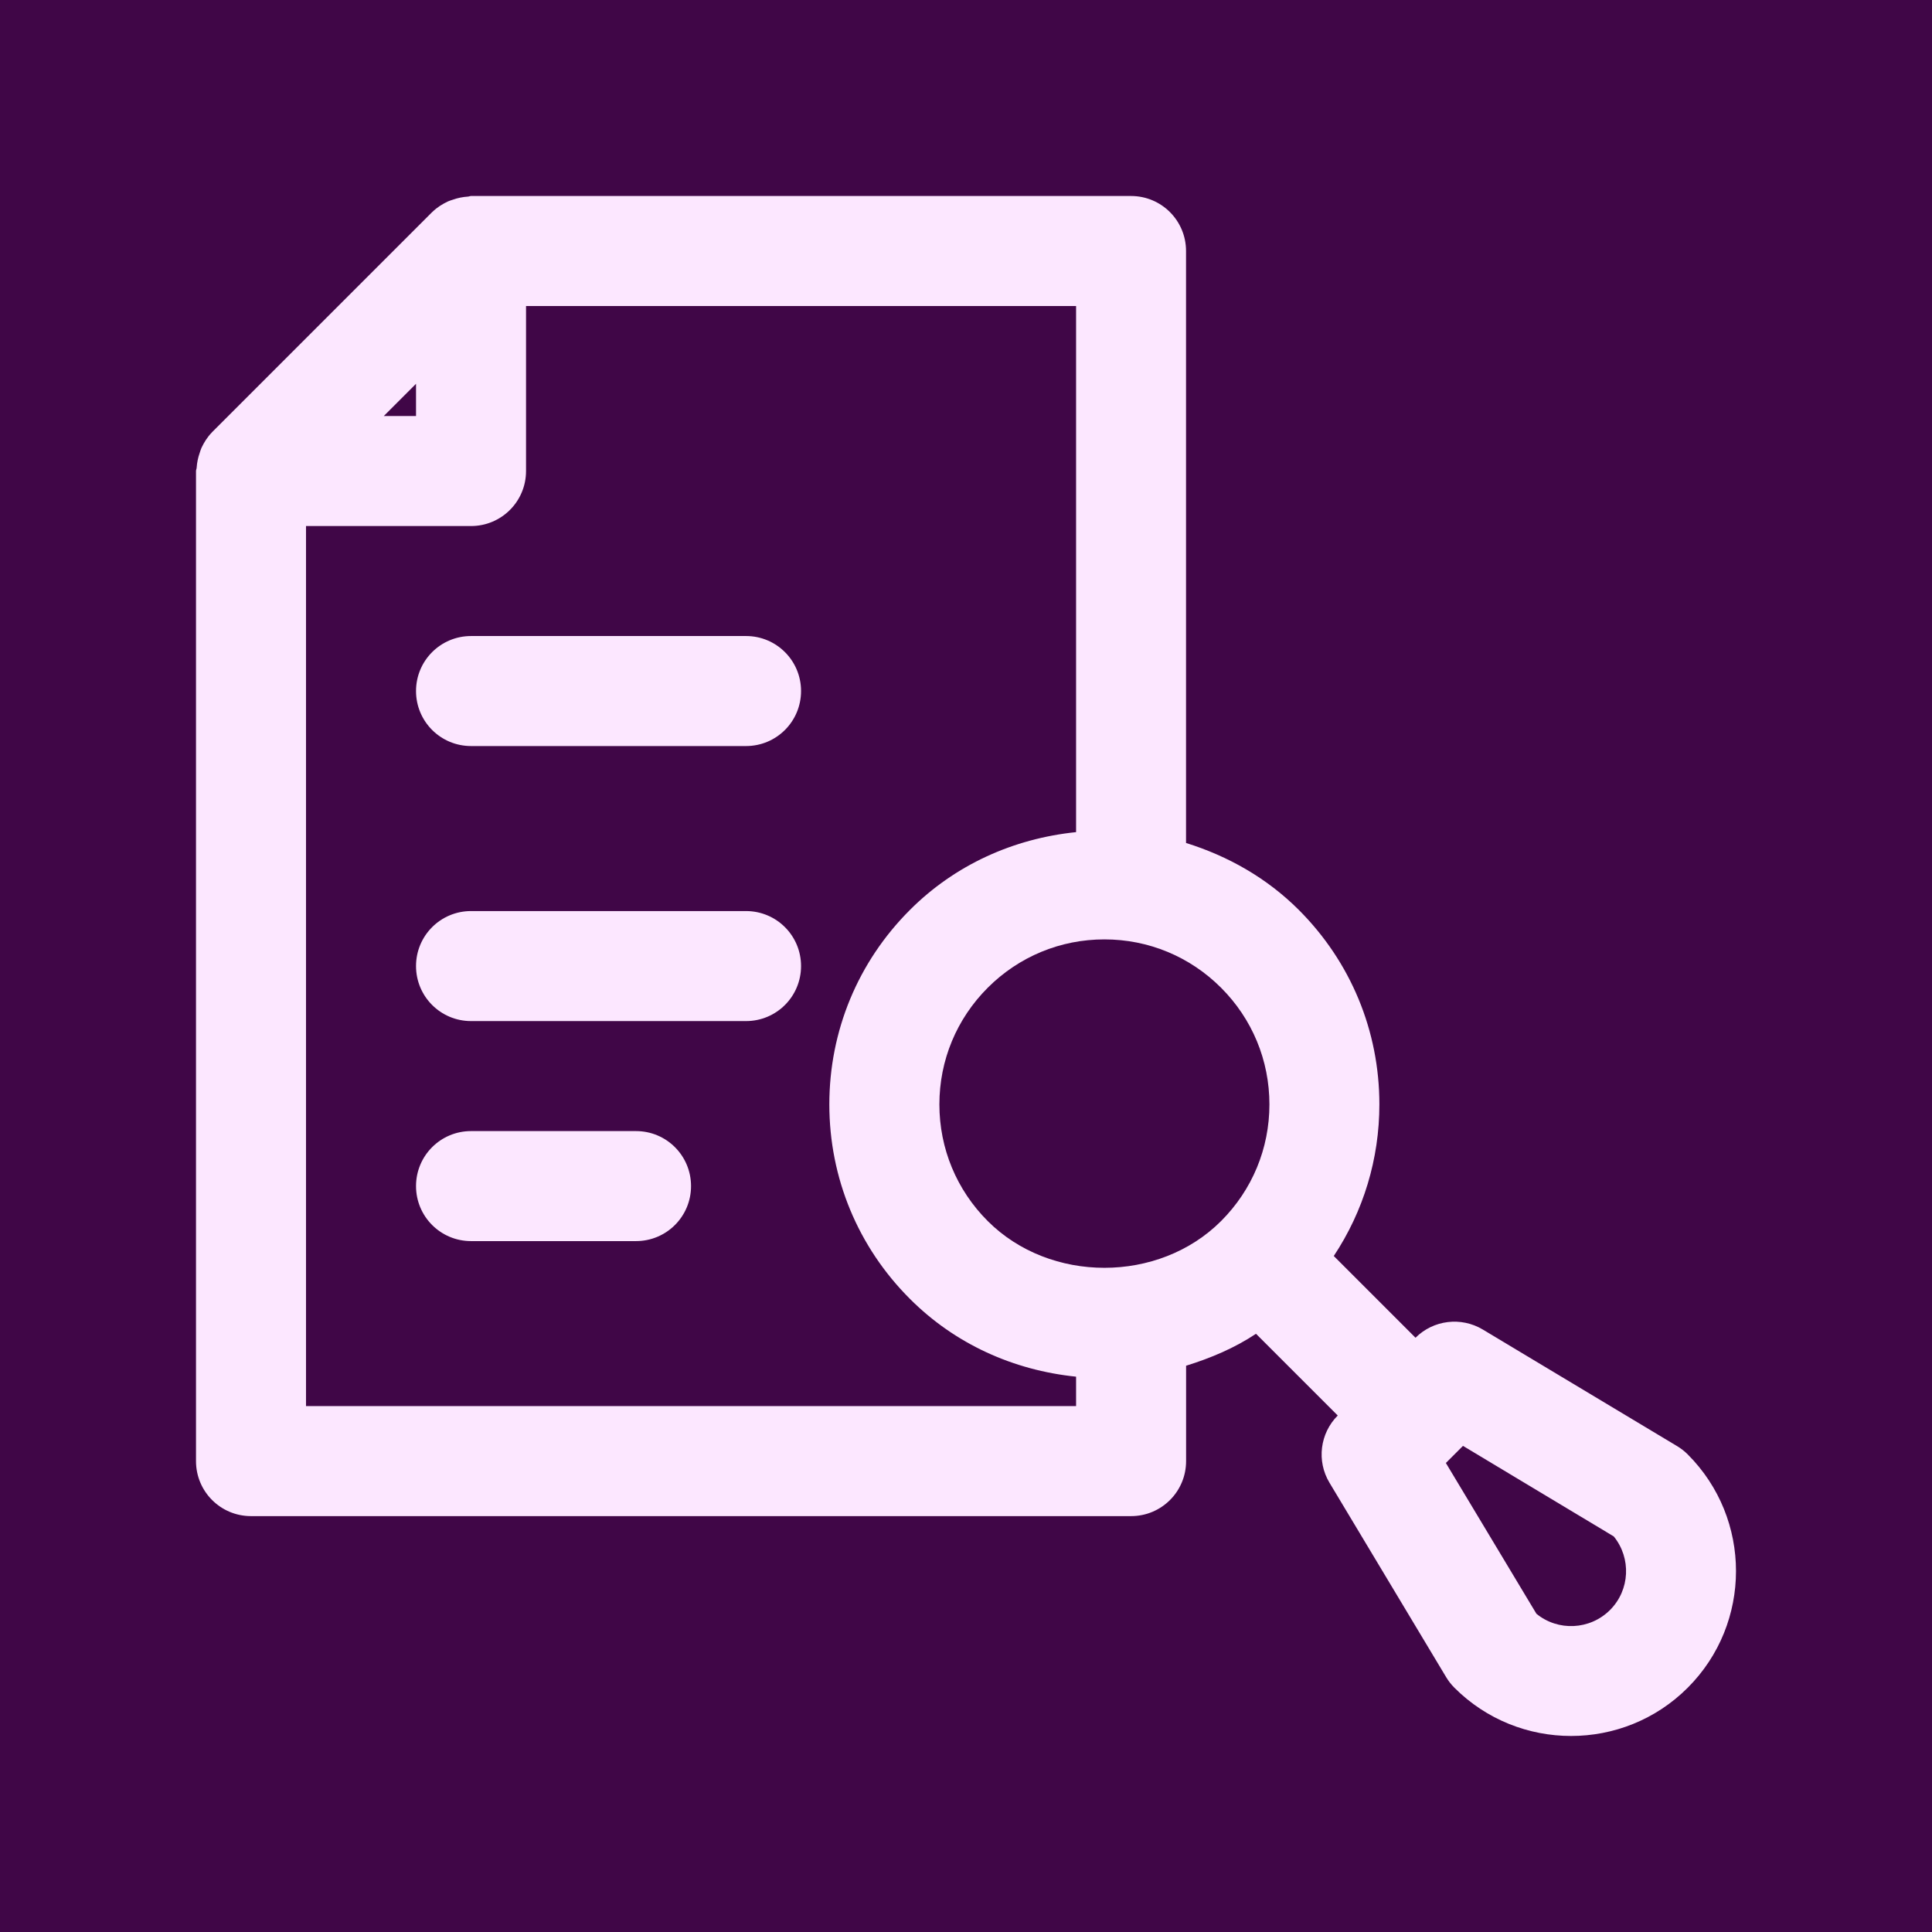 <svg width="138" height="138" viewBox="0 0 138 138" fill="none" xmlns="http://www.w3.org/2000/svg">
<rect width="138" height="138" fill="#400647"/>
<path d="M17.929 108.294H80.792C82.964 108.294 84.721 106.538 84.721 104.365V97.552C86.477 97.006 88.174 96.295 89.714 95.27L95.553 101.108C94.28 102.381 94.032 104.361 94.963 105.909L103.297 119.798C103.462 120.073 103.662 120.328 103.886 120.552C106.184 122.851 109.202 123.998 112.219 123.998C115.237 123.998 118.254 122.851 120.552 120.552C125.149 115.956 125.149 108.483 120.552 103.886C120.324 103.658 120.073 103.462 119.798 103.297L105.909 94.963C104.361 94.04 102.385 94.28 101.108 95.553L95.27 89.714C97.383 86.528 98.527 82.795 98.527 78.882C98.527 73.633 96.48 68.702 92.771 64.993C90.488 62.711 87.714 61.147 84.717 60.212V17.929C84.717 15.756 82.96 14 80.788 14H33.645C33.566 14 33.499 14.039 33.425 14.043C33.055 14.067 32.698 14.137 32.348 14.263C32.23 14.303 32.112 14.334 32.002 14.385C31.602 14.574 31.221 14.809 30.89 15.132C30.883 15.143 30.871 15.147 30.863 15.155L15.155 30.863C15.147 30.871 15.143 30.883 15.132 30.89C14.813 31.216 14.578 31.594 14.389 31.994C14.334 32.112 14.303 32.238 14.259 32.364C14.141 32.702 14.071 33.047 14.047 33.405C14.043 33.491 14 33.562 14 33.645V104.365C14 106.538 15.756 108.294 17.929 108.294ZM115.268 109.744C116.525 111.288 116.435 113.567 115.001 115.001C113.563 116.435 111.28 116.529 109.744 115.268L103.277 104.499L104.499 103.277L115.268 109.744ZM90.673 78.886C90.673 82.037 89.443 84.996 87.219 87.219C82.768 91.671 75.004 91.671 70.553 87.219C68.329 84.996 67.099 82.037 67.099 78.886C67.099 75.735 68.329 72.777 70.553 70.553C72.777 68.329 75.735 67.099 78.886 67.099C82.037 67.099 84.996 68.329 87.219 70.553C89.443 72.777 90.673 75.735 90.673 78.886ZM76.863 59.438C72.388 59.898 68.215 61.772 64.993 64.997C61.285 68.702 59.238 73.637 59.238 78.886C59.238 84.135 61.285 89.07 64.993 92.775C68.215 96.001 72.384 97.875 76.863 98.334V100.436H21.858V37.574H33.645C35.817 37.574 37.574 35.817 37.574 33.645V21.858H76.863V59.438ZM29.716 27.413V29.716H27.413L29.716 27.413Z" fill="#FCE7FF"/>
<path d="M33.645 45.431C31.472 45.431 29.716 47.188 29.716 49.36C29.716 51.533 31.472 53.289 33.645 53.289H53.289C55.462 53.289 57.218 51.533 57.218 49.36C57.218 47.188 55.462 45.431 53.289 45.431H33.645Z" fill="#FCE7FF"/>
<path d="M53.289 65.076H33.645C31.472 65.076 29.716 66.832 29.716 69.005C29.716 71.177 31.472 72.934 33.645 72.934H53.289C55.462 72.934 57.218 71.177 57.218 69.005C57.218 66.832 55.462 65.076 53.289 65.076Z" fill="#FCE7FF"/>
<path d="M45.431 80.792H33.645C31.472 80.792 29.716 82.548 29.716 84.721C29.716 86.893 31.472 88.65 33.645 88.65H45.431C47.604 88.65 49.36 86.893 49.36 84.721C49.36 82.548 47.604 80.792 45.431 80.792Z" fill="#FCE7FF"/>
</svg>
